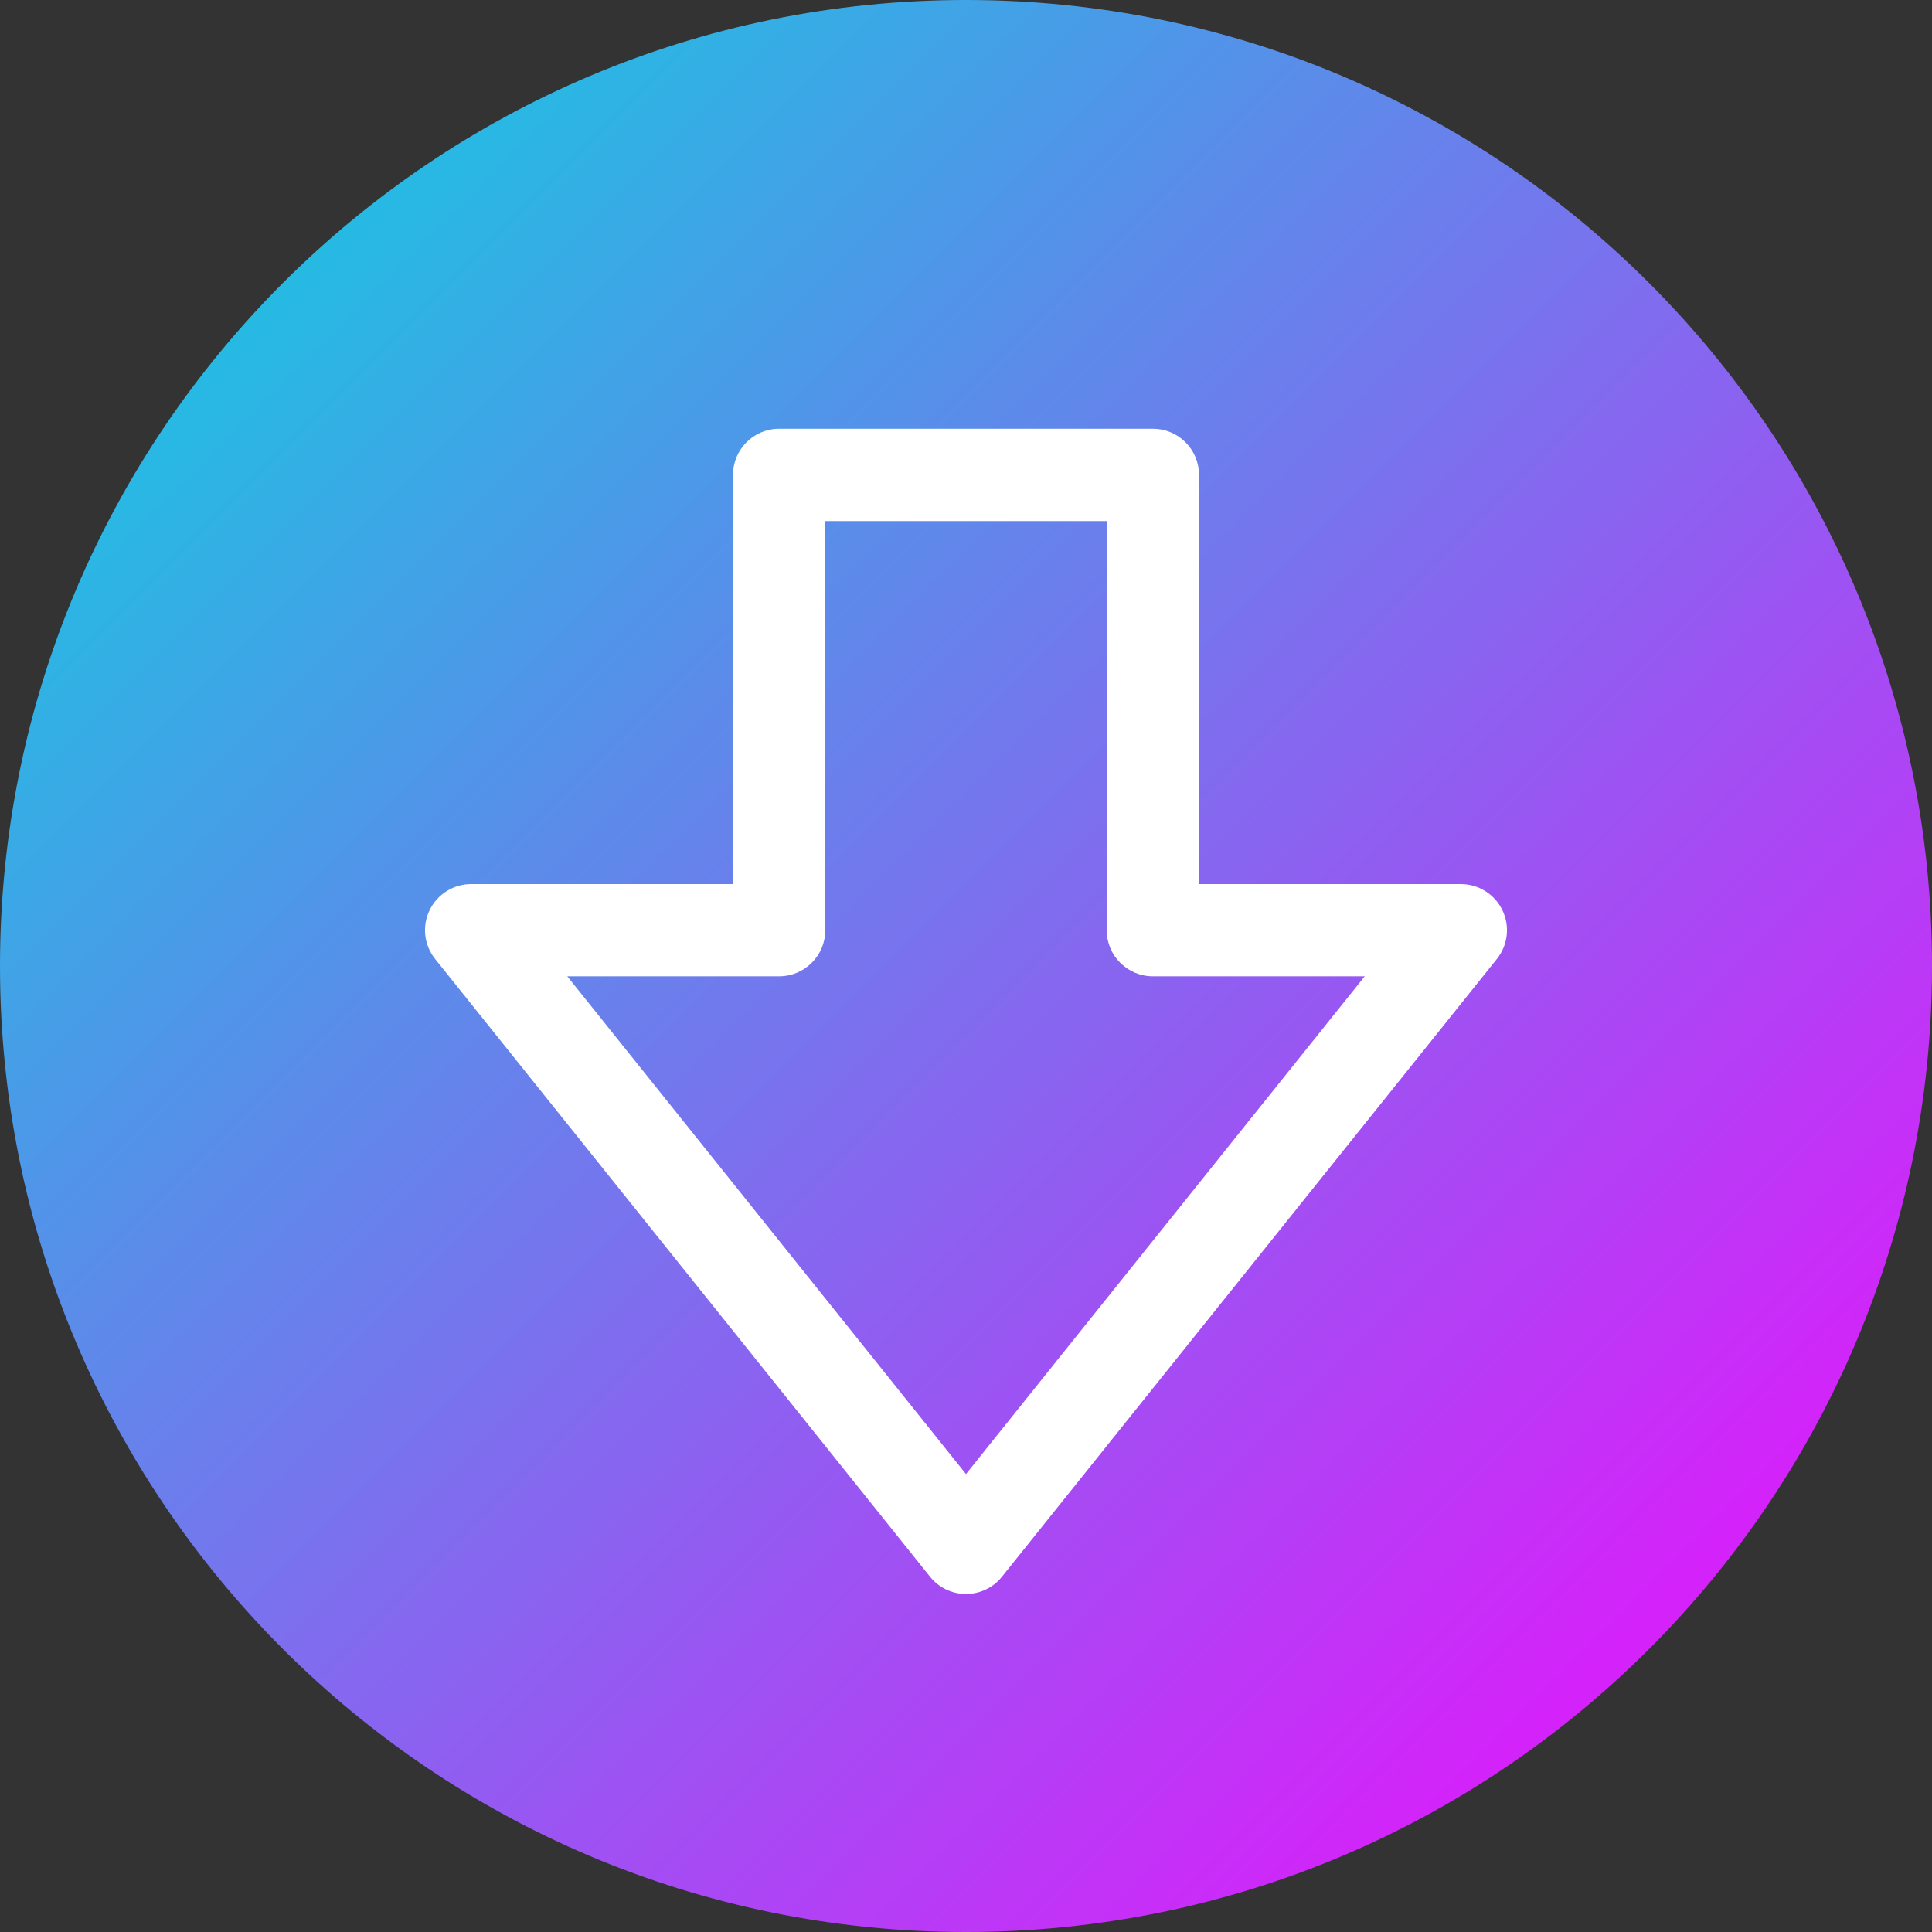 <svg xmlns="http://www.w3.org/2000/svg" xmlns:xlink="http://www.w3.org/1999/xlink" width="120" zoomAndPan="magnify" viewBox="0 0 90 90" height="120" preserveAspectRatio="xMidYMid meet" version="1.0"><rect x="0" y="0" width="90" height="90" fill="#333333" stroke="none"/><defs><clipPath id="id1"><path d="M 90 45 C 90 69.852 69.852 90 45 90 C 20.148 90 0 69.852 0 45 C 0 20.148 20.148 0 45 0 C 69.852 0 90 20.148 90 45 Z M 90 45 " clip-rule="nonzero"/></clipPath><clipPath id="id2"><path d="M 90 45 C 90 69.852 69.852 90 45 90 C 20.148 90 0 69.852 0 45 C 0 20.148 20.148 0 45 0 C 69.852 0 90 20.148 90 45 " clip-rule="nonzero"/></clipPath><clipPath id="id3"><path d="M 45.68 -44.996 L -44.996 44.32 L 44.32 134.996 L 134.996 45.68 Z M 45.68 -44.996 " clip-rule="nonzero"/></clipPath><linearGradient x1="-0.002" gradientTransform="matrix(89.229, 90.591, -90.591, 89.229, 0.518, -0.161)" y1="0" x2="0.999" gradientUnits="userSpaceOnUse" y2="0" xlink:type="simple" xlink:actuate="onLoad" id="id4" xlink:show="other"><stop stop-opacity="1" stop-color="rgb(0.003%, 85.895%, 87.099%)" offset="0"/><stop stop-opacity="1" stop-color="rgb(0.201%, 85.696%, 87.099%)" offset="0.004"/><stop stop-opacity="1" stop-color="rgb(0.4%, 85.5%, 87.099%)" offset="0.008"/><stop stop-opacity="1" stop-color="rgb(0.783%, 85.115%, 87.099%)" offset="0.012"/><stop stop-opacity="1" stop-color="rgb(1.166%, 84.732%, 87.099%)" offset="0.016"/><stop stop-opacity="1" stop-color="rgb(1.607%, 84.291%, 87.299%)" offset="0.02"/><stop stop-opacity="1" stop-color="rgb(2.048%, 83.852%, 87.5%)" offset="0.023"/><stop stop-opacity="1" stop-color="rgb(2.388%, 83.661%, 87.5%)" offset="0.027"/><stop stop-opacity="1" stop-color="rgb(2.728%, 83.47%, 87.5%)" offset="0.031"/><stop stop-opacity="1" stop-color="rgb(3.119%, 83.081%, 87.5%)" offset="0.035"/><stop stop-opacity="1" stop-color="rgb(3.51%, 82.692%, 87.5%)" offset="0.039"/><stop stop-opacity="1" stop-color="rgb(3.9%, 82.349%, 87.5%)" offset="0.043"/><stop stop-opacity="1" stop-color="rgb(4.291%, 82.007%, 87.5%)" offset="0.047"/><stop stop-opacity="1" stop-color="rgb(4.681%, 81.616%, 87.65%)" offset="0.051"/><stop stop-opacity="1" stop-color="rgb(5.072%, 81.227%, 87.799%)" offset="0.055"/><stop stop-opacity="1" stop-color="rgb(5.463%, 81.036%, 87.799%)" offset="0.059"/><stop stop-opacity="1" stop-color="rgb(5.853%, 80.846%, 87.799%)" offset="0.062"/><stop stop-opacity="1" stop-color="rgb(6.294%, 80.405%, 87.799%)" offset="0.066"/><stop stop-opacity="1" stop-color="rgb(6.735%, 79.964%, 87.799%)" offset="0.07"/><stop stop-opacity="1" stop-color="rgb(7.123%, 79.573%, 87.999%)" offset="0.074"/><stop stop-opacity="1" stop-color="rgb(7.512%, 79.182%, 88.199%)" offset="0.078"/><stop stop-opacity="1" stop-color="rgb(7.854%, 78.99%, 88.199%)" offset="0.082"/><stop stop-opacity="1" stop-color="rgb(8.197%, 78.799%, 88.199%)" offset="0.086"/><stop stop-opacity="1" stop-color="rgb(8.588%, 78.409%, 88.199%)" offset="0.09"/><stop stop-opacity="1" stop-color="rgb(8.978%, 78.02%, 88.199%)" offset="0.094"/><stop stop-opacity="1" stop-color="rgb(9.369%, 77.673%, 88.199%)" offset="0.098"/><stop stop-opacity="1" stop-color="rgb(9.76%, 77.328%, 88.199%)" offset="0.102"/><stop stop-opacity="1" stop-color="rgb(10.199%, 76.913%, 88.399%)" offset="0.105"/><stop stop-opacity="1" stop-color="rgb(10.64%, 76.5%, 88.599%)" offset="0.109"/><stop stop-opacity="1" stop-color="rgb(11.031%, 76.288%, 88.599%)" offset="0.113"/><stop stop-opacity="1" stop-color="rgb(11.421%, 76.077%, 88.599%)" offset="0.117"/><stop stop-opacity="1" stop-color="rgb(11.812%, 75.687%, 88.599%)" offset="0.121"/><stop stop-opacity="1" stop-color="rgb(12.202%, 75.296%, 88.599%)" offset="0.125"/><stop stop-opacity="1" stop-color="rgb(12.543%, 74.905%, 88.599%)" offset="0.129"/><stop stop-opacity="1" stop-color="rgb(12.885%, 74.515%, 88.599%)" offset="0.133"/><stop stop-opacity="1" stop-color="rgb(13.275%, 74.307%, 88.782%)" offset="0.137"/><stop stop-opacity="1" stop-color="rgb(13.666%, 74.1%, 88.965%)" offset="0.141"/><stop stop-opacity="1" stop-color="rgb(14.105%, 73.676%, 88.982%)" offset="0.145"/><stop stop-opacity="1" stop-color="rgb(14.546%, 73.251%, 89%)" offset="0.148"/><stop stop-opacity="1" stop-color="rgb(14.937%, 72.864%, 89%)" offset="0.152"/><stop stop-opacity="1" stop-color="rgb(15.327%, 72.478%, 89%)" offset="0.156"/><stop stop-opacity="1" stop-color="rgb(15.718%, 72.137%, 89%)" offset="0.16"/><stop stop-opacity="1" stop-color="rgb(16.109%, 71.799%, 89%)" offset="0.164"/><stop stop-opacity="1" stop-color="rgb(16.499%, 71.603%, 89.195%)" offset="0.168"/><stop stop-opacity="1" stop-color="rgb(16.89%, 71.408%, 89.391%)" offset="0.172"/><stop stop-opacity="1" stop-color="rgb(17.233%, 71.017%, 89.395%)" offset="0.176"/><stop stop-opacity="1" stop-color="rgb(17.578%, 70.627%, 89.4%)" offset="0.18"/><stop stop-opacity="1" stop-color="rgb(17.966%, 70.236%, 89.4%)" offset="0.184"/><stop stop-opacity="1" stop-color="rgb(18.353%, 69.846%, 89.4%)" offset="0.188"/><stop stop-opacity="1" stop-color="rgb(18.793%, 69.604%, 89.417%)" offset="0.191"/><stop stop-opacity="1" stop-color="rgb(19.234%, 69.365%, 89.433%)" offset="0.195"/><stop stop-opacity="1" stop-color="rgb(19.624%, 68.974%, 89.616%)" offset="0.199"/><stop stop-opacity="1" stop-color="rgb(20.015%, 68.584%, 89.799%)" offset="0.203"/><stop stop-opacity="1" stop-color="rgb(20.406%, 68.193%, 89.799%)" offset="0.207"/><stop stop-opacity="1" stop-color="rgb(20.796%, 67.802%, 89.799%)" offset="0.211"/><stop stop-opacity="1" stop-color="rgb(21.187%, 67.461%, 89.799%)" offset="0.215"/><stop stop-opacity="1" stop-color="rgb(21.577%, 67.12%, 89.799%)" offset="0.219"/><stop stop-opacity="1" stop-color="rgb(21.968%, 66.93%, 89.799%)" offset="0.223"/><stop stop-opacity="1" stop-color="rgb(22.359%, 66.74%, 89.799%)" offset="0.227"/><stop stop-opacity="1" stop-color="rgb(22.749%, 66.299%, 89.999%)" offset="0.23"/><stop stop-opacity="1" stop-color="rgb(23.14%, 65.858%, 90.199%)" offset="0.234"/><stop stop-opacity="1" stop-color="rgb(23.531%, 65.468%, 90.199%)" offset="0.238"/><stop stop-opacity="1" stop-color="rgb(23.921%, 65.077%, 90.199%)" offset="0.242"/><stop stop-opacity="1" stop-color="rgb(24.312%, 64.886%, 90.199%)" offset="0.246"/><stop stop-opacity="1" stop-color="rgb(24.702%, 64.696%, 90.199%)" offset="0.25"/><stop stop-opacity="1" stop-color="rgb(25.093%, 64.305%, 90.199%)" offset="0.254"/><stop stop-opacity="1" stop-color="rgb(25.484%, 63.914%, 90.199%)" offset="0.258"/><stop stop-opacity="1" stop-color="rgb(25.874%, 63.524%, 90.399%)" offset="0.262"/><stop stop-opacity="1" stop-color="rgb(26.265%, 63.133%, 90.599%)" offset="0.266"/><stop stop-opacity="1" stop-color="rgb(26.505%, 62.766%, 90.599%)" offset="0.27"/><stop stop-opacity="1" stop-color="rgb(26.746%, 62.399%, 90.599%)" offset="0.273"/><stop stop-opacity="1" stop-color="rgb(27.133%, 62.186%, 90.599%)" offset="0.277"/><stop stop-opacity="1" stop-color="rgb(27.521%, 61.972%, 90.599%)" offset="0.281"/><stop stop-opacity="1" stop-color="rgb(27.864%, 61.581%, 90.604%)" offset="0.285"/><stop stop-opacity="1" stop-color="rgb(28.209%, 61.191%, 90.608%)" offset="0.289"/><stop stop-opacity="1" stop-color="rgb(28.598%, 60.8%, 90.804%)" offset="0.293"/><stop stop-opacity="1" stop-color="rgb(28.989%, 60.41%, 90.999%)" offset="0.297"/><stop stop-opacity="1" stop-color="rgb(29.379%, 60.204%, 90.999%)" offset="0.301"/><stop stop-opacity="1" stop-color="rgb(29.77%, 59.999%, 90.999%)" offset="0.305"/><stop stop-opacity="1" stop-color="rgb(30.161%, 59.622%, 90.999%)" offset="0.309"/><stop stop-opacity="1" stop-color="rgb(30.551%, 59.247%, 90.999%)" offset="0.312"/><stop stop-opacity="1" stop-color="rgb(30.992%, 58.806%, 91.199%)" offset="0.316"/><stop stop-opacity="1" stop-color="rgb(31.433%, 58.365%, 91.399%)" offset="0.32"/><stop stop-opacity="1" stop-color="rgb(31.821%, 57.982%, 91.399%)" offset="0.324"/><stop stop-opacity="1" stop-color="rgb(32.21%, 57.599%, 91.399%)" offset="0.328"/><stop stop-opacity="1" stop-color="rgb(32.552%, 57.451%, 91.399%)" offset="0.332"/><stop stop-opacity="1" stop-color="rgb(32.895%, 57.303%, 91.399%)" offset="0.336"/><stop stop-opacity="1" stop-color="rgb(33.286%, 56.912%, 91.399%)" offset="0.34"/><stop stop-opacity="1" stop-color="rgb(33.676%, 56.522%, 91.399%)" offset="0.344"/><stop stop-opacity="1" stop-color="rgb(34.067%, 56.131%, 91.577%)" offset="0.348"/><stop stop-opacity="1" stop-color="rgb(34.457%, 55.74%, 91.757%)" offset="0.352"/><stop stop-opacity="1" stop-color="rgb(34.898%, 55.499%, 91.779%)" offset="0.355"/><stop stop-opacity="1" stop-color="rgb(35.339%, 55.26%, 91.8%)" offset="0.359"/><stop stop-opacity="1" stop-color="rgb(35.73%, 54.869%, 91.8%)" offset="0.363"/><stop stop-opacity="1" stop-color="rgb(36.121%, 54.478%, 91.8%)" offset="0.367"/><stop stop-opacity="1" stop-color="rgb(36.511%, 54.088%, 91.8%)" offset="0.371"/><stop stop-opacity="1" stop-color="rgb(36.902%, 53.697%, 91.8%)" offset="0.375"/><stop stop-opacity="1" stop-color="rgb(37.244%, 53.497%, 91.991%)" offset="0.379"/><stop stop-opacity="1" stop-color="rgb(37.587%, 53.299%, 92.183%)" offset="0.383"/><stop stop-opacity="1" stop-color="rgb(37.975%, 52.916%, 92.191%)" offset="0.387"/><stop stop-opacity="1" stop-color="rgb(38.364%, 52.534%, 92.2%)" offset="0.391"/><stop stop-opacity="1" stop-color="rgb(38.805%, 52.144%, 92.2%)" offset="0.395"/><stop stop-opacity="1" stop-color="rgb(39.246%, 51.753%, 92.2%)" offset="0.398"/><stop stop-opacity="1" stop-color="rgb(39.636%, 51.376%, 92.2%)" offset="0.402"/><stop stop-opacity="1" stop-color="rgb(40.027%, 50.999%, 92.2%)" offset="0.406"/><stop stop-opacity="1" stop-color="rgb(40.417%, 50.795%, 92.349%)" offset="0.41"/><stop stop-opacity="1" stop-color="rgb(40.808%, 50.591%, 92.499%)" offset="0.414"/><stop stop-opacity="1" stop-color="rgb(41.199%, 50.2%, 92.499%)" offset="0.418"/><stop stop-opacity="1" stop-color="rgb(41.589%, 49.809%, 92.499%)" offset="0.422"/><stop stop-opacity="1" stop-color="rgb(41.98%, 49.419%, 92.499%)" offset="0.426"/><stop stop-opacity="1" stop-color="rgb(42.371%, 49.028%, 92.499%)" offset="0.43"/><stop stop-opacity="1" stop-color="rgb(42.711%, 48.813%, 92.499%)" offset="0.434"/><stop stop-opacity="1" stop-color="rgb(43.051%, 48.599%, 92.499%)" offset="0.438"/><stop stop-opacity="1" stop-color="rgb(43.491%, 48.186%, 92.699%)" offset="0.441"/><stop stop-opacity="1" stop-color="rgb(43.932%, 47.774%, 92.899%)" offset="0.445"/><stop stop-opacity="1" stop-color="rgb(44.322%, 47.429%, 92.899%)" offset="0.449"/><stop stop-opacity="1" stop-color="rgb(44.713%, 47.086%, 92.899%)" offset="0.453"/><stop stop-opacity="1" stop-color="rgb(45.103%, 46.695%, 92.899%)" offset="0.457"/><stop stop-opacity="1" stop-color="rgb(45.494%, 46.304%, 92.899%)" offset="0.461"/><stop stop-opacity="1" stop-color="rgb(45.885%, 46.114%, 92.899%)" offset="0.465"/><stop stop-opacity="1" stop-color="rgb(46.275%, 45.923%, 92.899%)" offset="0.469"/><stop stop-opacity="1" stop-color="rgb(46.666%, 45.532%, 93.098%)" offset="0.473"/><stop stop-opacity="1" stop-color="rgb(47.057%, 45.142%, 93.3%)" offset="0.477"/><stop stop-opacity="1" stop-color="rgb(47.447%, 44.701%, 93.3%)" offset="0.48"/><stop stop-opacity="1" stop-color="rgb(47.838%, 44.26%, 93.3%)" offset="0.484"/><stop stop-opacity="1" stop-color="rgb(48.228%, 44.069%, 93.3%)" offset="0.488"/><stop stop-opacity="1" stop-color="rgb(48.619%, 43.88%, 93.3%)" offset="0.492"/><stop stop-opacity="1" stop-color="rgb(49.01%, 43.489%, 93.3%)" offset="0.496"/><stop stop-opacity="1" stop-color="rgb(49.4%, 43.098%, 93.301%)" offset="0.5"/><stop stop-opacity="1" stop-color="rgb(49.791%, 42.755%, 93.5%)" offset="0.504"/><stop stop-opacity="1" stop-color="rgb(50.182%, 42.412%, 93.7%)" offset="0.508"/><stop stop-opacity="1" stop-color="rgb(50.572%, 42.023%, 93.7%)" offset="0.512"/><stop stop-opacity="1" stop-color="rgb(50.963%, 41.635%, 93.7%)" offset="0.516"/><stop stop-opacity="1" stop-color="rgb(51.404%, 41.394%, 93.7%)" offset="0.52"/><stop stop-opacity="1" stop-color="rgb(51.845%, 41.154%, 93.7%)" offset="0.523"/><stop stop-opacity="1" stop-color="rgb(52.171%, 40.764%, 93.712%)" offset="0.527"/><stop stop-opacity="1" stop-color="rgb(52.499%, 40.373%, 93.726%)" offset="0.531"/><stop stop-opacity="1" stop-color="rgb(52.702%, 39.983%, 93.912%)" offset="0.535"/><stop stop-opacity="1" stop-color="rgb(52.907%, 39.592%, 94.099%)" offset="0.539"/><stop stop-opacity="1" stop-color="rgb(53.297%, 39.395%, 94.099%)" offset="0.543"/><stop stop-opacity="1" stop-color="rgb(53.688%, 39.2%, 94.099%)" offset="0.547"/><stop stop-opacity="1" stop-color="rgb(54.079%, 38.814%, 94.099%)" offset="0.551"/><stop stop-opacity="1" stop-color="rgb(54.469%, 38.429%, 94.099%)" offset="0.555"/><stop stop-opacity="1" stop-color="rgb(54.86%, 38.039%, 94.275%)" offset="0.559"/><stop stop-opacity="1" stop-color="rgb(55.251%, 37.648%, 94.45%)" offset="0.562"/><stop stop-opacity="1" stop-color="rgb(55.69%, 37.273%, 94.475%)" offset="0.566"/><stop stop-opacity="1" stop-color="rgb(56.131%, 36.899%, 94.499%)" offset="0.57"/><stop stop-opacity="1" stop-color="rgb(56.522%, 36.691%, 94.499%)" offset="0.574"/><stop stop-opacity="1" stop-color="rgb(56.912%, 36.485%, 94.499%)" offset="0.578"/><stop stop-opacity="1" stop-color="rgb(57.254%, 36.095%, 94.499%)" offset="0.582"/><stop stop-opacity="1" stop-color="rgb(57.596%, 35.704%, 94.499%)" offset="0.586"/><stop stop-opacity="1" stop-color="rgb(57.985%, 35.313%, 94.687%)" offset="0.59"/><stop stop-opacity="1" stop-color="rgb(58.376%, 34.923%, 94.875%)" offset="0.594"/><stop stop-opacity="1" stop-color="rgb(58.766%, 34.711%, 94.887%)" offset="0.598"/><stop stop-opacity="1" stop-color="rgb(59.157%, 34.499%, 94.899%)" offset="0.602"/><stop stop-opacity="1" stop-color="rgb(59.596%, 34.079%, 94.899%)" offset="0.605"/><stop stop-opacity="1" stop-color="rgb(60.037%, 33.661%, 94.899%)" offset="0.609"/><stop stop-opacity="1" stop-color="rgb(60.428%, 33.27%, 94.899%)" offset="0.613"/><stop stop-opacity="1" stop-color="rgb(60.818%, 32.88%, 94.899%)" offset="0.617"/><stop stop-opacity="1" stop-color="rgb(61.209%, 32.539%, 95.099%)" offset="0.621"/><stop stop-opacity="1" stop-color="rgb(61.6%, 32.199%, 95.299%)" offset="0.625"/><stop stop-opacity="1" stop-color="rgb(61.99%, 32.008%, 95.299%)" offset="0.629"/><stop stop-opacity="1" stop-color="rgb(62.381%, 31.818%, 95.299%)" offset="0.633"/><stop stop-opacity="1" stop-color="rgb(62.721%, 31.427%, 95.299%)" offset="0.637"/><stop stop-opacity="1" stop-color="rgb(63.063%, 31.036%, 95.299%)" offset="0.641"/><stop stop-opacity="1" stop-color="rgb(63.503%, 30.595%, 95.299%)" offset="0.645"/><stop stop-opacity="1" stop-color="rgb(63.943%, 30.154%, 95.299%)" offset="0.648"/><stop stop-opacity="1" stop-color="rgb(64.334%, 29.964%, 95.499%)" offset="0.652"/><stop stop-opacity="1" stop-color="rgb(64.725%, 29.774%, 95.699%)" offset="0.656"/><stop stop-opacity="1" stop-color="rgb(65.115%, 29.384%, 95.699%)" offset="0.66"/><stop stop-opacity="1" stop-color="rgb(65.506%, 28.993%, 95.699%)" offset="0.664"/><stop stop-opacity="1" stop-color="rgb(65.897%, 28.603%, 95.699%)" offset="0.668"/><stop stop-opacity="1" stop-color="rgb(66.287%, 28.212%, 95.699%)" offset="0.672"/><stop stop-opacity="1" stop-color="rgb(66.678%, 27.867%, 95.699%)" offset="0.676"/><stop stop-opacity="1" stop-color="rgb(67.068%, 27.522%, 95.699%)" offset="0.68"/><stop stop-opacity="1" stop-color="rgb(67.415%, 27.335%, 95.898%)" offset="0.684"/><stop stop-opacity="1" stop-color="rgb(67.761%, 27.148%, 96.1%)" offset="0.688"/><stop stop-opacity="1" stop-color="rgb(68.196%, 26.707%, 96.1%)" offset="0.691"/><stop stop-opacity="1" stop-color="rgb(68.631%, 26.268%, 96.1%)" offset="0.695"/><stop stop-opacity="1" stop-color="rgb(69.022%, 25.877%, 96.1%)" offset="0.699"/><stop stop-opacity="1" stop-color="rgb(69.412%, 25.487%, 96.1%)" offset="0.703"/><stop stop-opacity="1" stop-color="rgb(69.803%, 25.293%, 96.1%)" offset="0.707"/><stop stop-opacity="1" stop-color="rgb(70.193%, 25.099%, 96.1%)" offset="0.711"/><stop stop-opacity="1" stop-color="rgb(70.584%, 24.712%, 96.3%)" offset="0.715"/><stop stop-opacity="1" stop-color="rgb(70.975%, 24.324%, 96.5%)" offset="0.719"/><stop stop-opacity="1" stop-color="rgb(71.365%, 23.933%, 96.5%)" offset="0.723"/><stop stop-opacity="1" stop-color="rgb(71.756%, 23.543%, 96.5%)" offset="0.727"/><stop stop-opacity="1" stop-color="rgb(72.147%, 23.12%, 96.5%)" offset="0.73"/><stop stop-opacity="1" stop-color="rgb(72.537%, 22.699%, 96.5%)" offset="0.734"/><stop stop-opacity="1" stop-color="rgb(72.928%, 22.539%, 96.509%)" offset="0.738"/><stop stop-opacity="1" stop-color="rgb(73.318%, 22.38%, 96.518%)" offset="0.742"/><stop stop-opacity="1" stop-color="rgb(73.709%, 21.989%, 96.709%)" offset="0.746"/><stop stop-opacity="1" stop-color="rgb(74.1%, 21.599%, 96.899%)" offset="0.75"/><stop stop-opacity="1" stop-color="rgb(74.49%, 21.208%, 96.899%)" offset="0.754"/><stop stop-opacity="1" stop-color="rgb(74.881%, 20.818%, 96.899%)" offset="0.758"/><stop stop-opacity="1" stop-color="rgb(75.272%, 20.609%, 96.899%)" offset="0.762"/><stop stop-opacity="1" stop-color="rgb(75.662%, 20.399%, 96.899%)" offset="0.766"/><stop stop-opacity="1" stop-color="rgb(76.102%, 19.977%, 96.921%)" offset="0.77"/><stop stop-opacity="1" stop-color="rgb(76.543%, 19.556%, 96.942%)" offset="0.773"/><stop stop-opacity="1" stop-color="rgb(76.93%, 19.165%, 97.121%)" offset="0.777"/><stop stop-opacity="1" stop-color="rgb(77.318%, 18.774%, 97.299%)" offset="0.781"/><stop stop-opacity="1" stop-color="rgb(77.661%, 18.387%, 97.299%)" offset="0.785"/><stop stop-opacity="1" stop-color="rgb(78.004%, 17.999%, 97.299%)" offset="0.789"/><stop stop-opacity="1" stop-color="rgb(78.395%, 17.805%, 97.299%)" offset="0.793"/><stop stop-opacity="1" stop-color="rgb(78.786%, 17.612%, 97.299%)" offset="0.797"/><stop stop-opacity="1" stop-color="rgb(78.976%, 17.271%, 97.437%)" offset="0.801"/><stop stop-opacity="1" stop-color="rgb(79.167%, 16.931%, 97.575%)" offset="0.805"/><stop stop-opacity="1" stop-color="rgb(79.558%, 16.541%, 97.588%)" offset="0.809"/><stop stop-opacity="1" stop-color="rgb(79.948%, 16.15%, 97.6%)" offset="0.812"/><stop stop-opacity="1" stop-color="rgb(80.389%, 15.909%, 97.6%)" offset="0.816"/><stop stop-opacity="1" stop-color="rgb(80.83%, 15.668%, 97.6%)" offset="0.82"/><stop stop-opacity="1" stop-color="rgb(81.221%, 15.277%, 97.6%)" offset="0.824"/><stop stop-opacity="1" stop-color="rgb(81.612%, 14.888%, 97.6%)" offset="0.828"/><stop stop-opacity="1" stop-color="rgb(82.002%, 14.497%, 97.795%)" offset="0.832"/><stop stop-opacity="1" stop-color="rgb(82.393%, 14.107%, 97.992%)" offset="0.836"/><stop stop-opacity="1" stop-color="rgb(82.733%, 13.716%, 97.995%)" offset="0.84"/><stop stop-opacity="1" stop-color="rgb(83.073%, 13.325%, 98%)" offset="0.844"/><stop stop-opacity="1" stop-color="rgb(83.464%, 13.135%, 98%)" offset="0.848"/><stop stop-opacity="1" stop-color="rgb(83.855%, 12.944%, 98%)" offset="0.852"/><stop stop-opacity="1" stop-color="rgb(84.296%, 12.553%, 98%)" offset="0.855"/><stop stop-opacity="1" stop-color="rgb(84.737%, 12.163%, 98%)" offset="0.859"/><stop stop-opacity="1" stop-color="rgb(85.127%, 11.772%, 98.199%)" offset="0.863"/><stop stop-opacity="1" stop-color="rgb(85.518%, 11.382%, 98.399%)" offset="0.867"/><stop stop-opacity="1" stop-color="rgb(85.909%, 11.189%, 98.399%)" offset="0.871"/><stop stop-opacity="1" stop-color="rgb(86.299%, 10.999%, 98.399%)" offset="0.875"/><stop stop-opacity="1" stop-color="rgb(86.688%, 10.608%, 98.399%)" offset="0.879"/><stop stop-opacity="1" stop-color="rgb(87.079%, 10.219%, 98.399%)" offset="0.883"/><stop stop-opacity="1" stop-color="rgb(87.424%, 9.828%, 98.399%)" offset="0.887"/><stop stop-opacity="1" stop-color="rgb(87.77%, 9.438%, 98.399%)" offset="0.891"/><stop stop-opacity="1" stop-color="rgb(88.205%, 9.018%, 98.599%)" offset="0.895"/><stop stop-opacity="1" stop-color="rgb(88.641%, 8.6%, 98.799%)" offset="0.898"/><stop stop-opacity="1" stop-color="rgb(89.032%, 8.388%, 98.799%)" offset="0.902"/><stop stop-opacity="1" stop-color="rgb(89.423%, 8.176%, 98.799%)" offset="0.906"/><stop stop-opacity="1" stop-color="rgb(89.813%, 7.834%, 98.799%)" offset="0.91"/><stop stop-opacity="1" stop-color="rgb(90.204%, 7.494%, 98.799%)" offset="0.914"/><stop stop-opacity="1" stop-color="rgb(90.594%, 7.103%, 98.799%)" offset="0.918"/><stop stop-opacity="1" stop-color="rgb(90.985%, 6.712%, 98.799%)" offset="0.922"/><stop stop-opacity="1" stop-color="rgb(91.376%, 6.505%, 98.999%)" offset="0.926"/><stop stop-opacity="1" stop-color="rgb(91.766%, 6.299%, 99.199%)" offset="0.93"/><stop stop-opacity="1" stop-color="rgb(92.113%, 5.925%, 99.199%)" offset="0.934"/><stop stop-opacity="1" stop-color="rgb(92.461%, 5.551%, 99.199%)" offset="0.938"/><stop stop-opacity="1" stop-color="rgb(92.894%, 5.11%, 99.199%)" offset="0.941"/><stop stop-opacity="1" stop-color="rgb(93.329%, 4.669%, 99.199%)" offset="0.945"/><stop stop-opacity="1" stop-color="rgb(93.719%, 4.283%, 99.205%)" offset="0.949"/><stop stop-opacity="1" stop-color="rgb(94.11%, 3.899%, 99.211%)" offset="0.953"/><stop stop-opacity="1" stop-color="rgb(94.501%, 3.702%, 99.405%)" offset="0.957"/><stop stop-opacity="1" stop-color="rgb(94.891%, 3.506%, 99.599%)" offset="0.961"/><stop stop-opacity="1" stop-color="rgb(95.282%, 3.116%, 99.599%)" offset="0.965"/><stop stop-opacity="1" stop-color="rgb(95.673%, 2.725%, 99.599%)" offset="0.969"/><stop stop-opacity="1" stop-color="rgb(96.063%, 2.385%, 99.599%)" offset="0.973"/><stop stop-opacity="1" stop-color="rgb(96.454%, 2.045%, 99.599%)" offset="0.977"/><stop stop-opacity="1" stop-color="rgb(96.89%, 1.804%, 99.617%)" offset="0.98"/><stop stop-opacity="1" stop-color="rgb(97.327%, 1.562%, 99.635%)" offset="0.984"/><stop stop-opacity="1" stop-color="rgb(97.672%, 1.172%, 99.817%)" offset="0.988"/><stop stop-opacity="1" stop-color="rgb(98.016%, 0.783%, 100%)" offset="0.992"/><stop stop-opacity="1" stop-color="rgb(98.407%, 0.392%, 100%)" offset="0.996"/><stop stop-opacity="1" stop-color="rgb(98.798%, 0.002%, 100%)" offset="1"/></linearGradient></defs><g clip-path="url(#id1)"><g clip-path="url(#id2)"><g clip-path="url(#id3)"><path fill="url(#id4)" d="M 45.68 -44.996 L -44.996 44.32 L 44.316 134.996 L 134.996 45.684 Z M 45.68 -44.996 " fill-rule="nonzero"/></g></g></g><path fill="rgb(100%, 100%, 100%)" d="M 45 68.668 L 26.426 45.48 L 36.293 45.48 C 37.48 45.48 38.445 44.52 38.445 43.332 L 38.445 24.273 L 51.555 24.273 L 51.555 43.332 C 51.555 44.52 52.52 45.48 53.707 45.48 L 63.574 45.48 Z M 69.988 42.402 C 69.629 41.656 68.879 41.184 68.051 41.184 L 55.855 41.184 L 55.855 22.125 C 55.855 20.938 54.895 19.973 53.707 19.973 L 36.293 19.973 C 35.105 19.973 34.145 20.938 34.145 22.125 L 34.145 41.184 L 21.949 41.184 C 21.125 41.184 20.371 41.656 20.012 42.402 C 19.652 43.148 19.754 44.031 20.273 44.676 L 43.324 73.449 C 43.73 73.957 44.348 74.254 45 74.254 C 45.652 74.254 46.27 73.957 46.676 73.449 L 69.727 44.676 C 70.246 44.031 70.348 43.148 69.988 42.402 " fill-opacity="1" fill-rule="nonzero"/></svg>